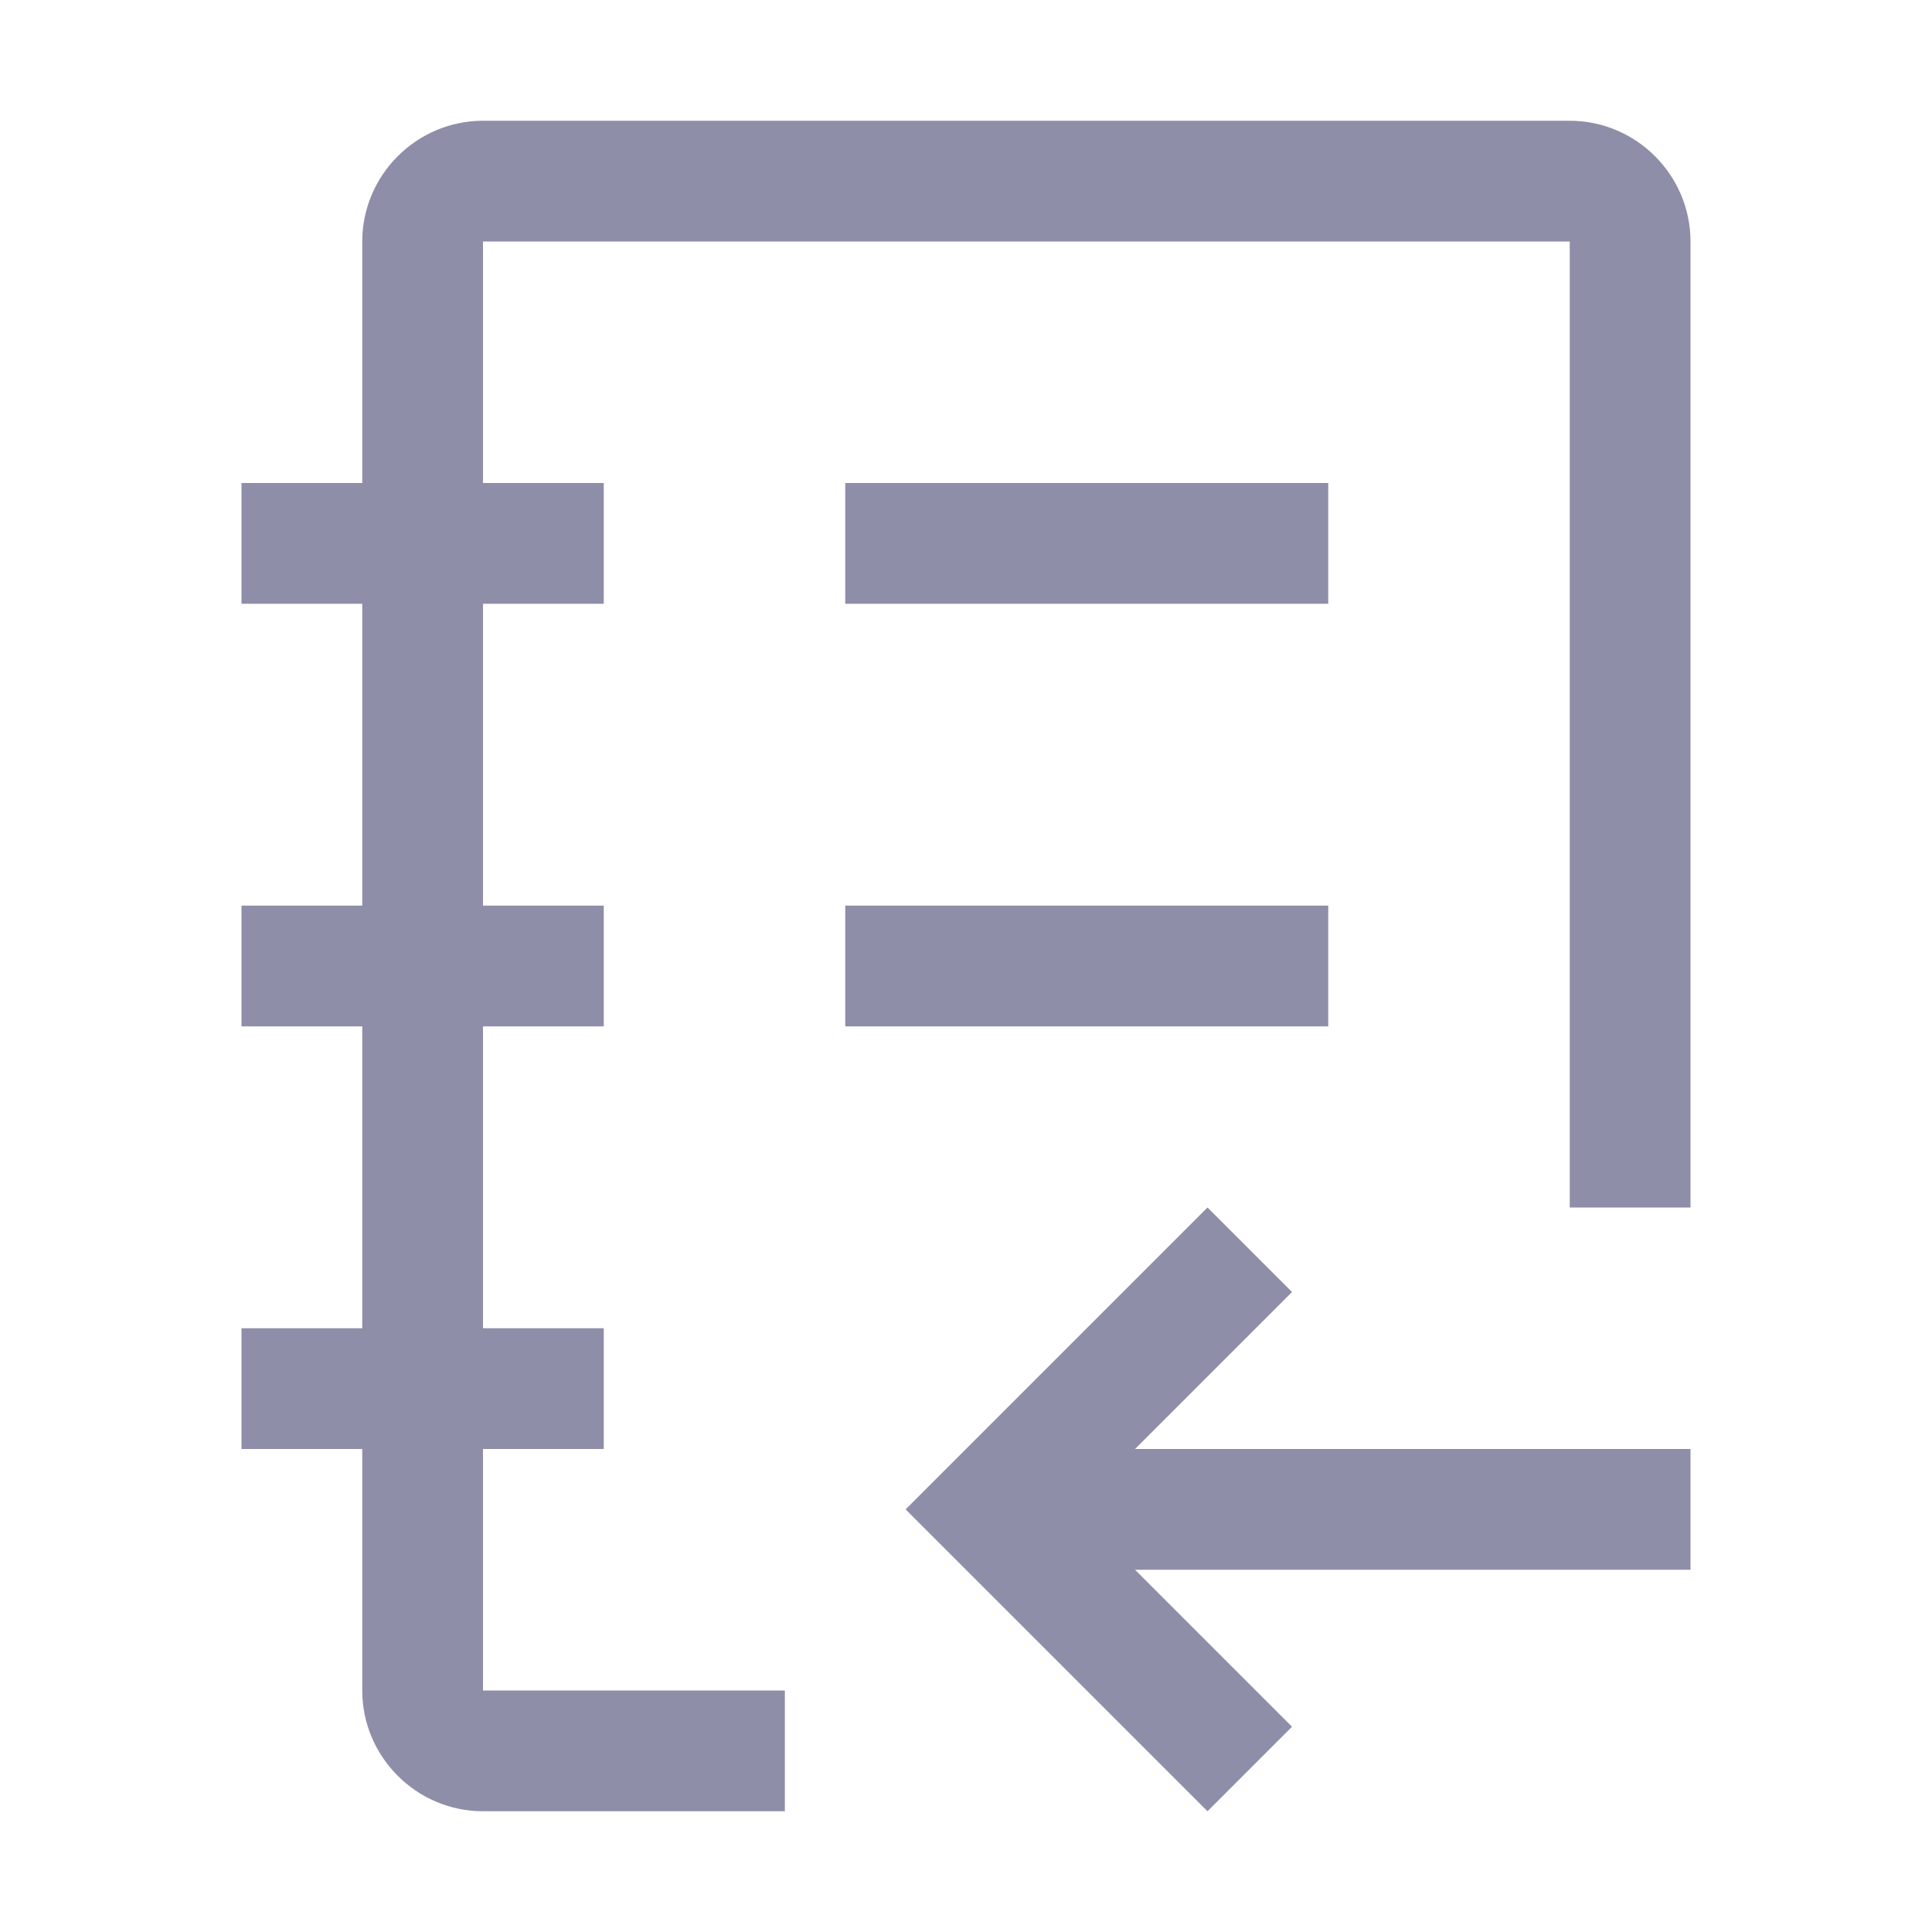 <svg width="24" height="24" viewBox="0 0 24 24" fill="none" xmlns="http://www.w3.org/2000/svg">
<path d="M15 15L16.05 16.05L14.1 18H21V19.5H14.1L16.05 21.45L15 22.5L11.25 18.75L15 15ZM10.5 11.25H16.5V12.75H10.5V11.25ZM10.5 6H16.5V7.5H10.5V6Z" fill="#8E8EA9"/>
<path d="M9.75 21H6V18H7.5V16.5H6V12.75H7.5V11.25H6V7.5H7.5V6H6V3H19.5V15H21V3C21 2.175 20.325 1.5 19.5 1.5H6C5.175 1.5 4.5 2.175 4.5 3V6H3V7.5H4.5V11.25H3V12.75H4.5V16.5H3V18H4.5V21C4.5 21.825 5.175 22.5 6 22.5H9.75V21Z" fill="#8E8EA9"/>
</svg>
